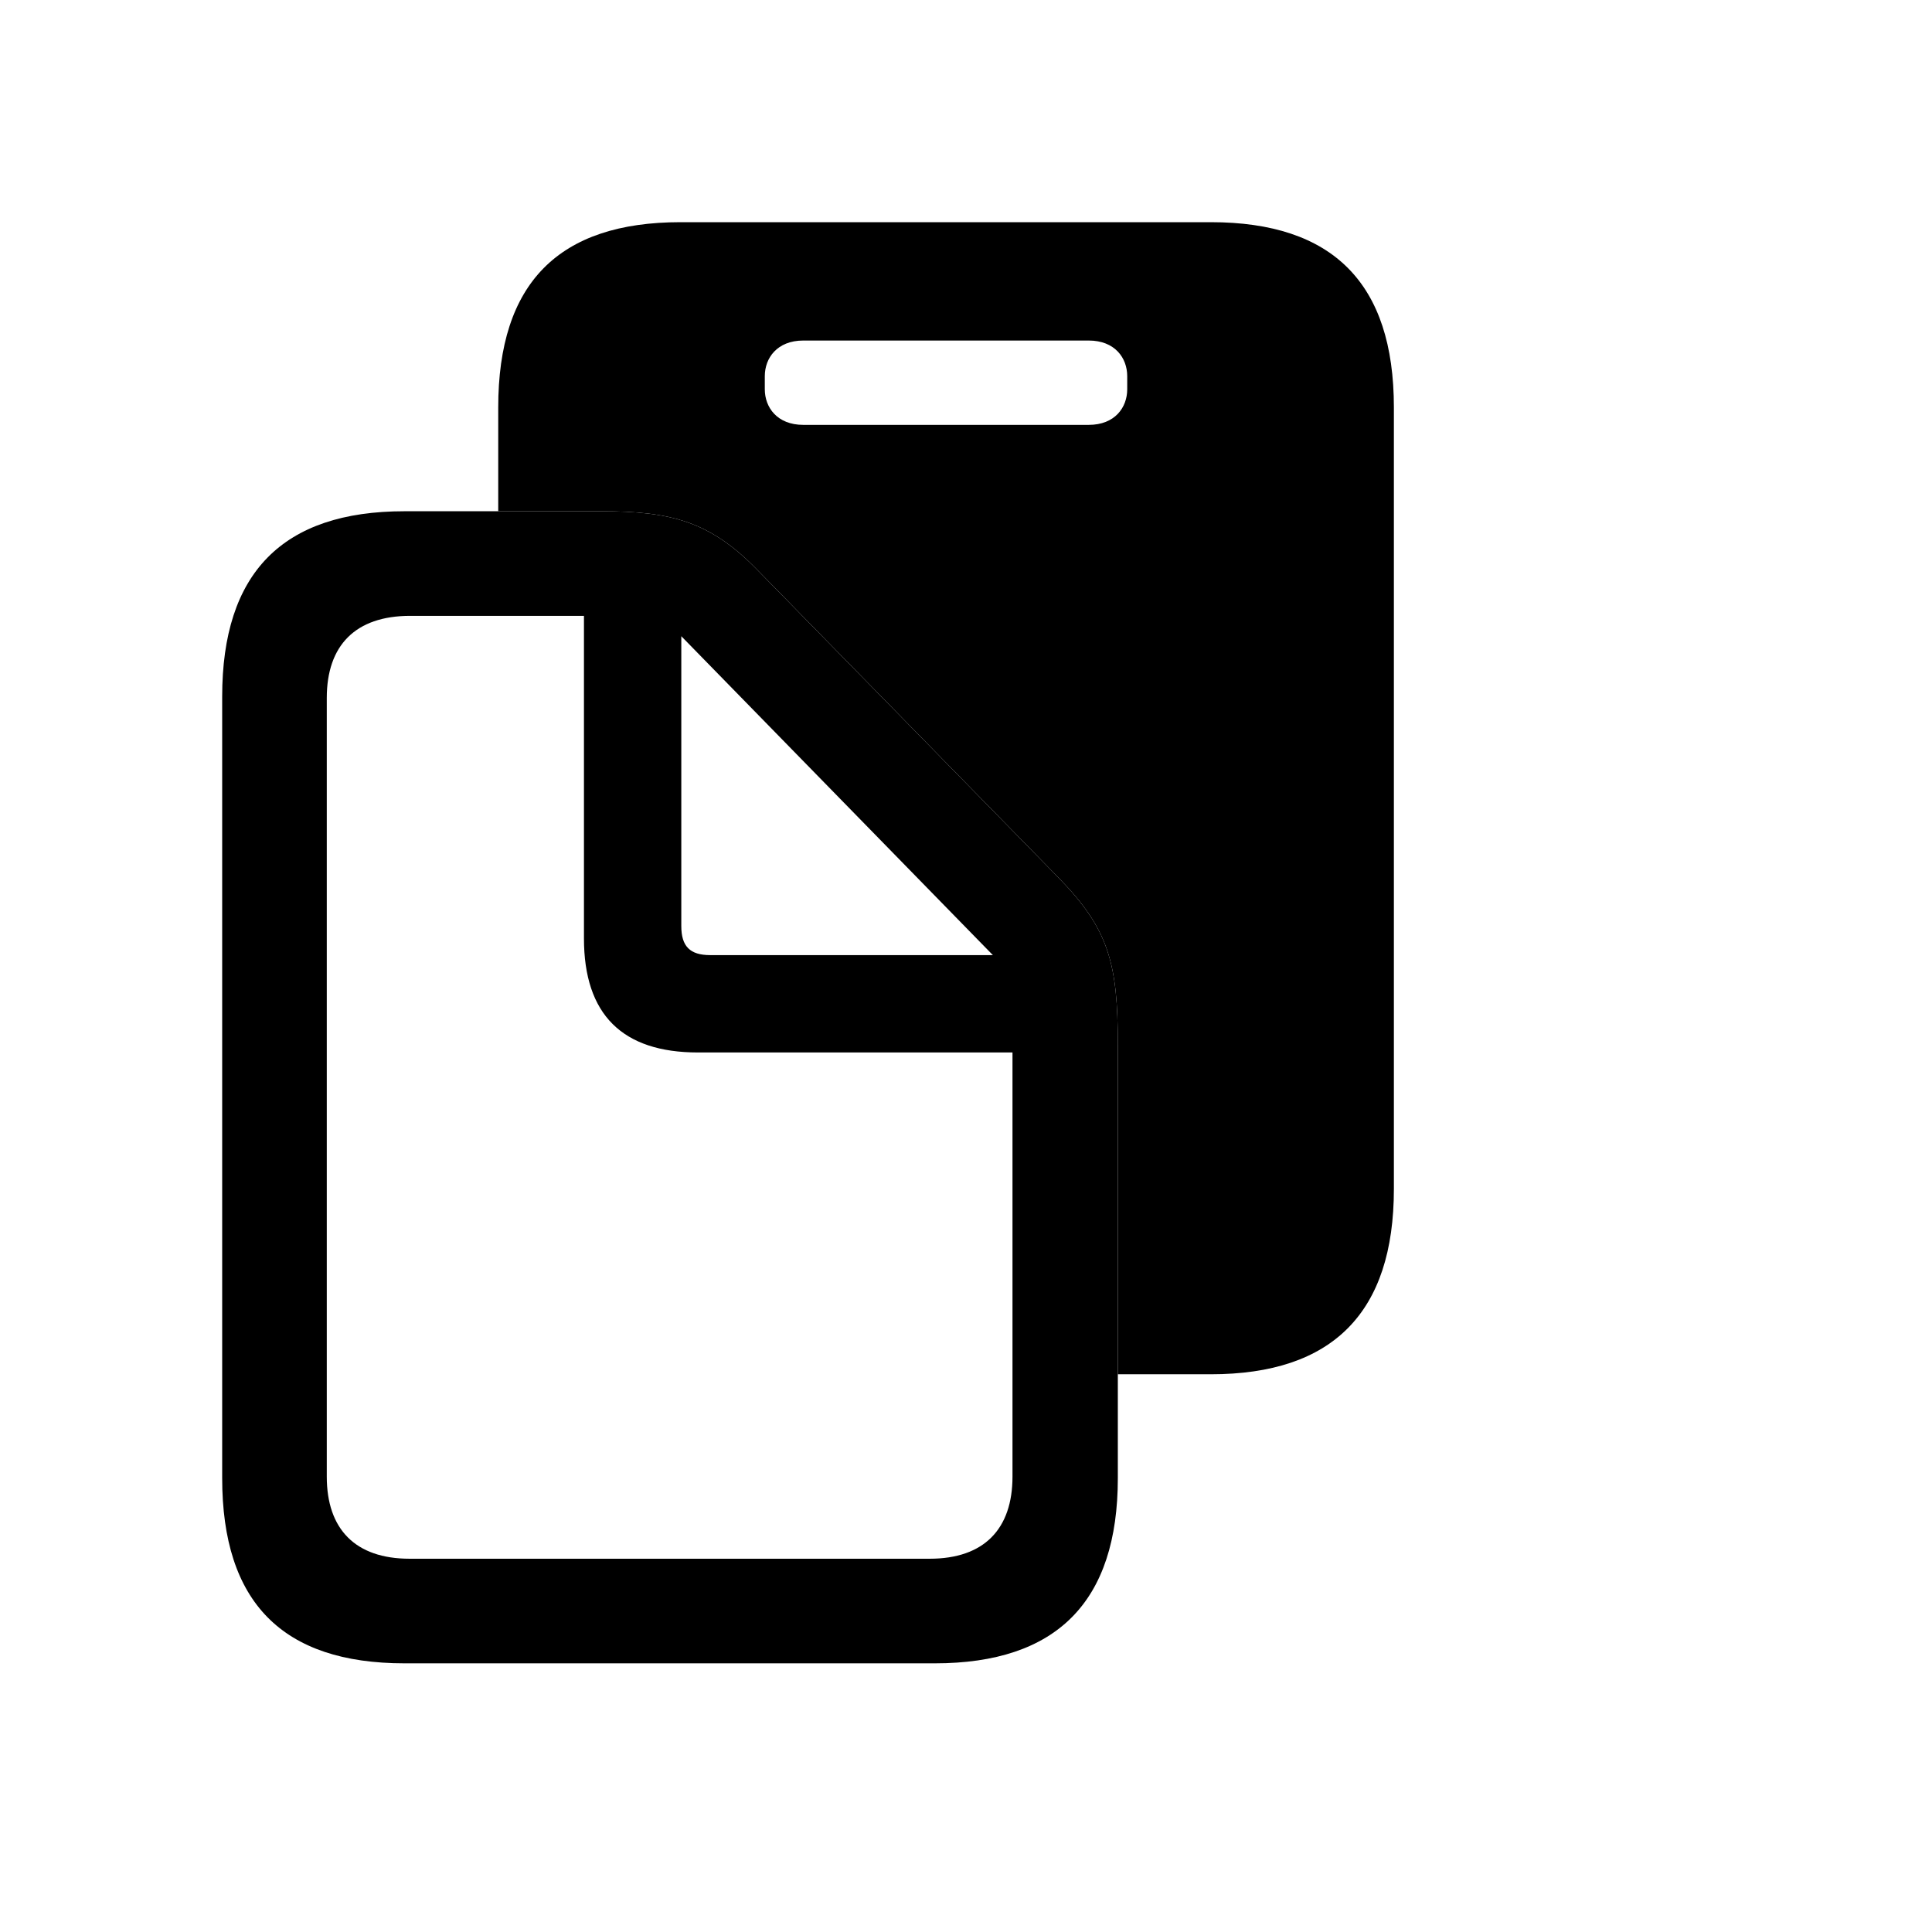 <svg xmlns="http://www.w3.org/2000/svg" viewBox="0 0 16 16" width="16" height="16">
  <g style="transform-box:view-box; transform: translate(50%, 50%) scale(0.77);">
    <g style="transform-box:fill-box; transform: translate(-50%, -50%);">
      <path
        d="M12.602 1.992L12.602 10.398C12.602 11.727 11.945 12.391 10.633 12.391L9.633 12.391L9.633 8.844C9.633 7.977 9.539 7.609 9 7.055L5.758 3.742C5.25 3.219 4.828 3.109 4.078 3.109L2.969 3.109L2.969 1.992C2.969 0.656 3.617 0 4.93 0L10.633 0C11.945 0 12.602 0.656 12.602 1.992ZM6.25 1.273C5.969 1.273 5.836 1.461 5.836 1.656L5.836 1.797C5.836 1.992 5.969 2.18 6.25 2.18L9.32 2.18C9.602 2.18 9.734 1.992 9.734 1.797L9.734 1.656C9.734 1.461 9.602 1.273 9.32 1.273Z"
        fill="context-fill" />
      <path
        d="M0 13.508C0 14.844 0.648 15.5 1.961 15.5L7.664 15.5C8.977 15.5 9.633 14.836 9.633 13.508L9.633 8.844C9.633 7.977 9.539 7.609 9 7.055L5.758 3.742C5.25 3.219 4.828 3.109 4.078 3.109L1.961 3.109C0.648 3.109 0 3.773 0 5.102ZM1.125 13.492L1.125 5.117C1.125 4.555 1.43 4.234 2.023 4.234L3.891 4.234L3.891 7.703C3.891 8.523 4.305 8.93 5.117 8.93L8.5 8.93L8.5 13.492C8.5 14.055 8.195 14.375 7.609 14.375L2.016 14.375C1.43 14.375 1.125 14.055 1.125 13.492ZM5.25 7.883C5.031 7.883 4.938 7.789 4.938 7.57L4.938 4.453L8.289 7.883Z"
        fill="context-fill" />
    </g>
  </g>
</svg>